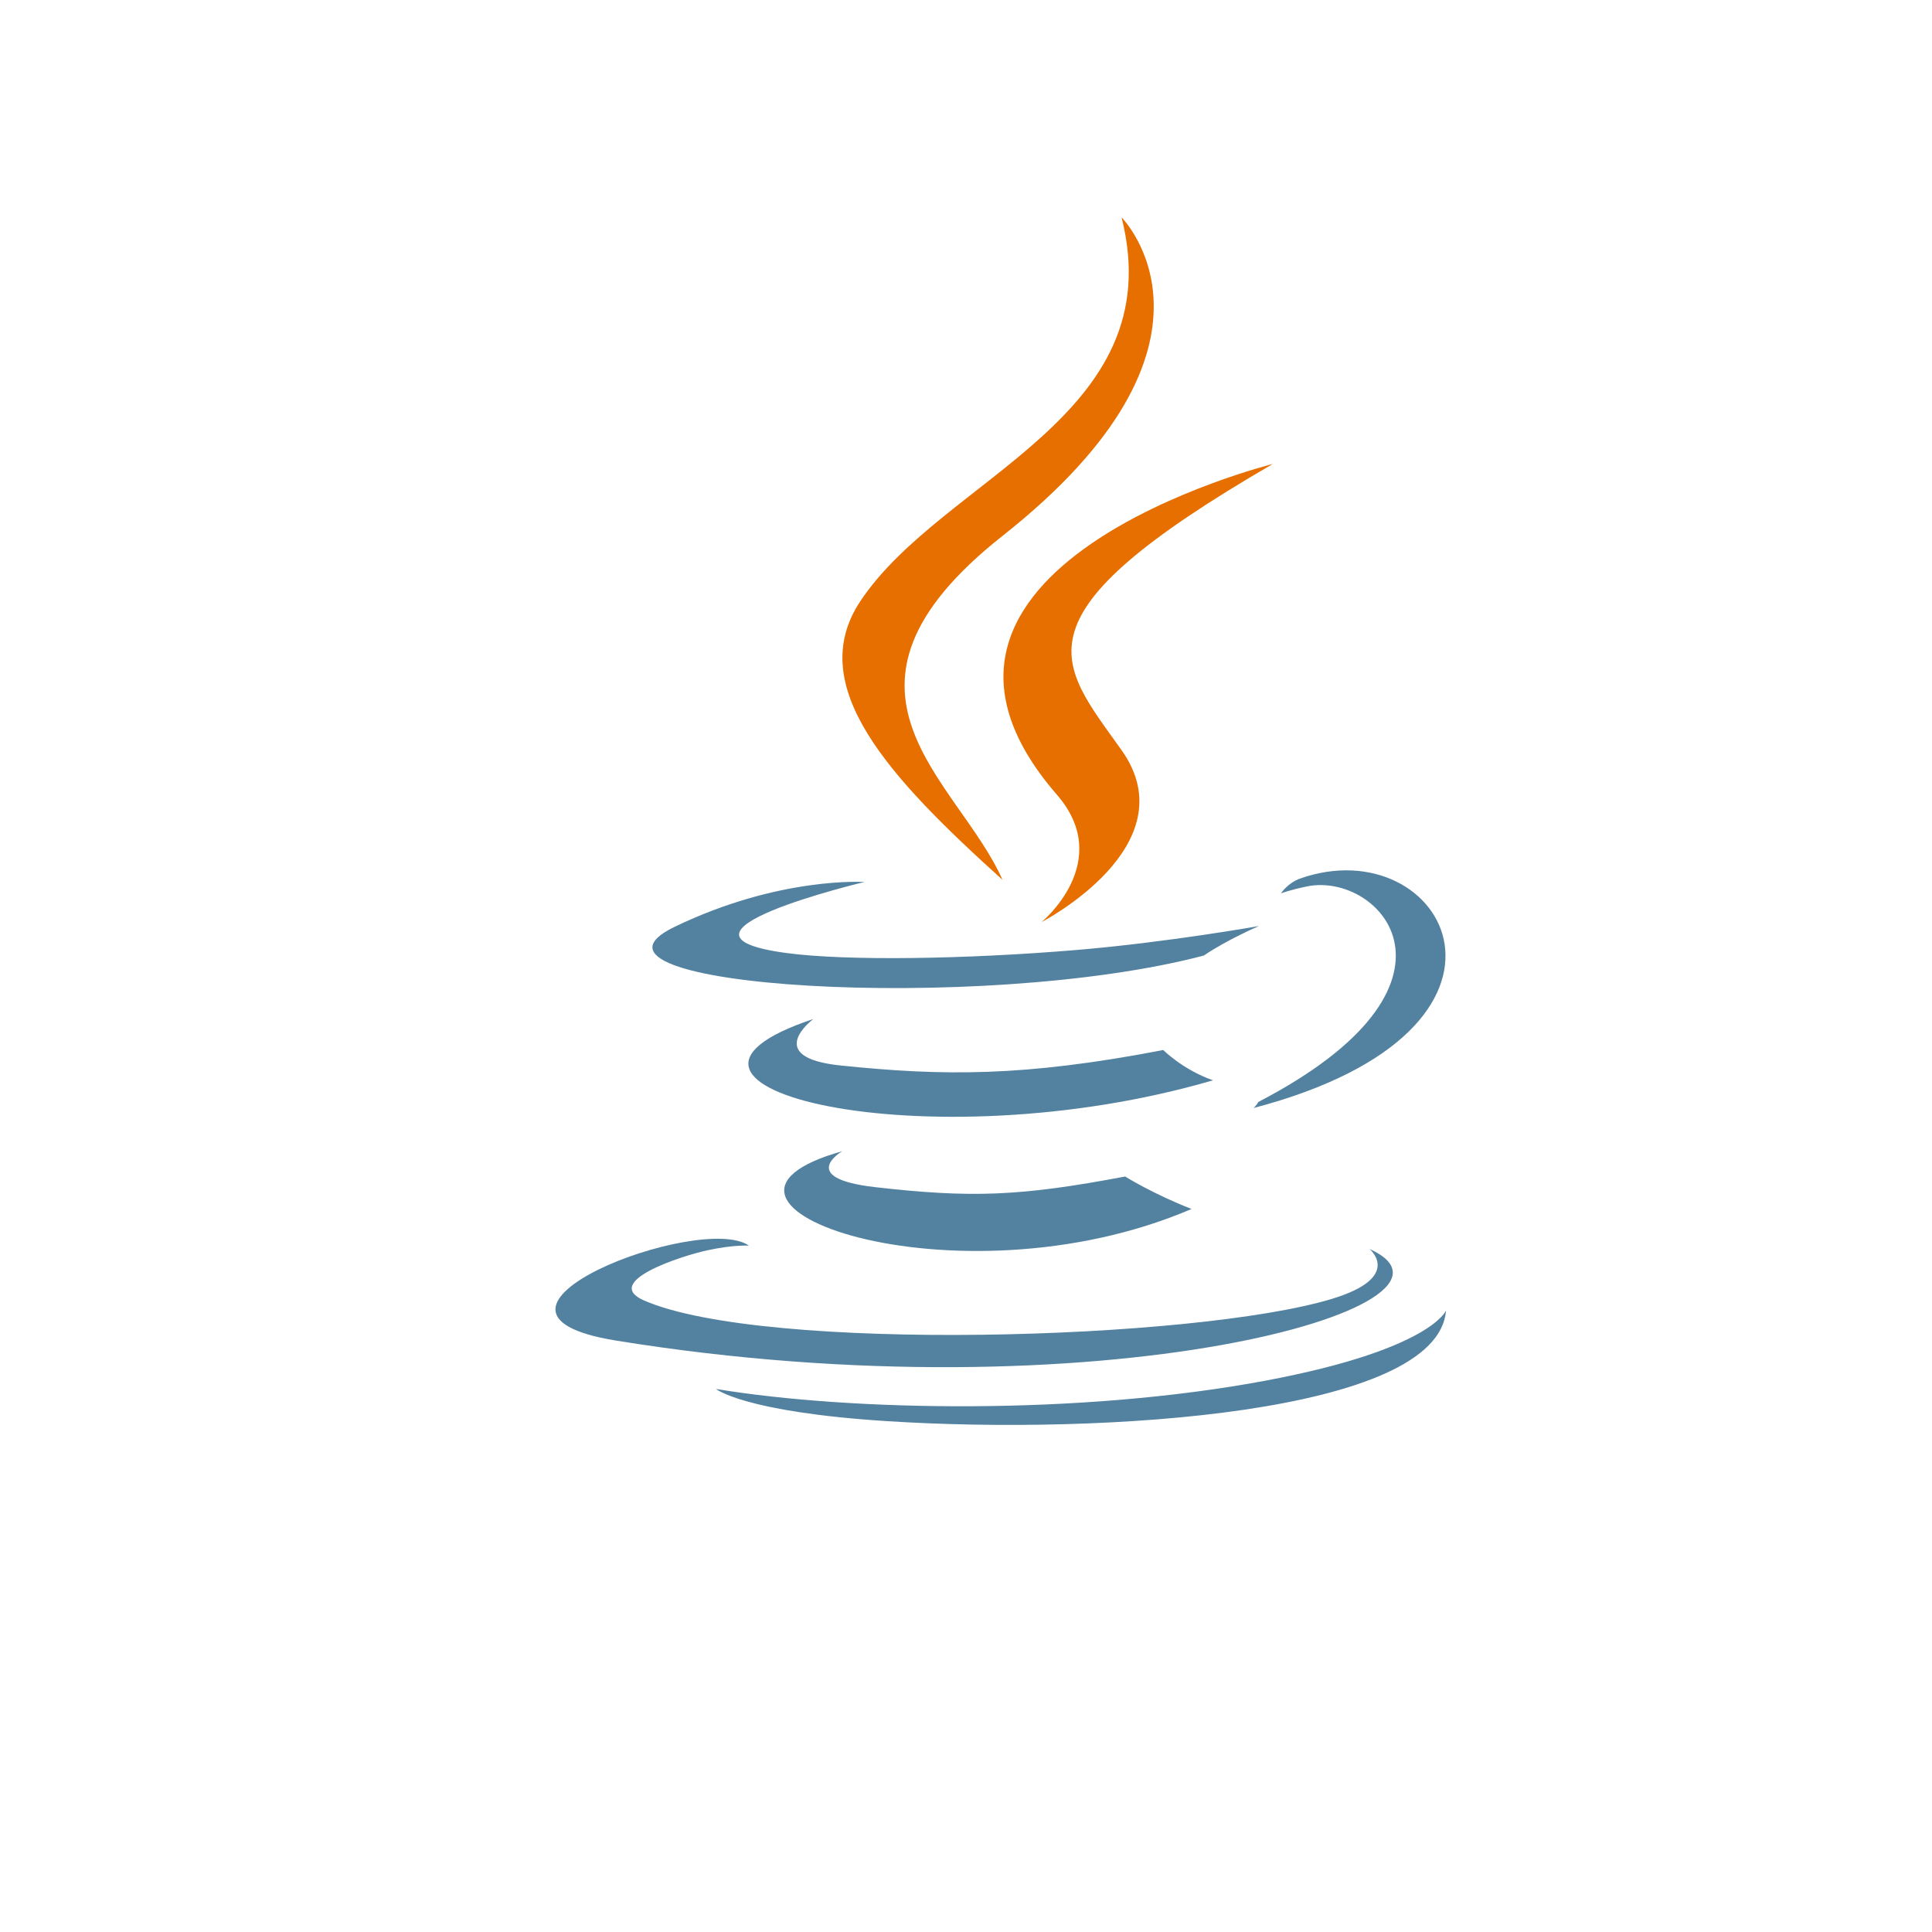 <svg width="80" height="80" viewBox="0 0 80 80" fill="none" xmlns="http://www.w3.org/2000/svg">
<rect width="80" height="80" fill="white"/>
<path d="M34.876 47.669C34.876 47.669 32.966 48.781 36.236 49.157C40.198 49.608 42.223 49.544 46.59 48.717C46.59 48.717 47.738 49.437 49.341 50.061C39.553 54.256 27.188 49.818 34.876 47.669ZM33.68 42.195C33.68 42.195 31.537 43.782 34.81 44.12C39.043 44.557 42.385 44.593 48.169 43.479C48.169 43.479 48.969 44.29 50.227 44.733C38.392 48.194 25.211 45.006 33.68 42.195Z" fill="#5382A1"/>
<path d="M43.763 32.906C46.175 35.683 43.129 38.181 43.129 38.181C43.129 38.181 49.253 35.02 46.441 31.061C43.814 27.37 41.8 25.535 52.705 19.211C52.705 19.211 35.587 23.486 43.763 32.906" fill="#E76F00"/>
<path d="M56.709 51.717C56.709 51.717 58.123 52.882 55.151 53.784C49.502 55.495 31.637 56.012 26.674 53.852C24.89 53.076 28.235 51.999 29.288 51.773C30.385 51.535 31.012 51.579 31.012 51.579C29.028 50.181 18.188 54.323 25.506 55.51C45.463 58.746 61.885 54.052 56.709 51.717ZM35.795 36.522C35.795 36.522 26.708 38.681 32.577 39.464C35.055 39.796 39.995 39.721 44.597 39.335C48.358 39.018 52.134 38.344 52.134 38.344C52.134 38.344 50.808 38.912 49.849 39.567C40.621 41.994 22.794 40.865 27.926 38.382C32.266 36.284 35.795 36.522 35.795 36.522H35.795ZM52.097 45.634C61.478 40.76 57.14 36.075 54.113 36.706C53.371 36.861 53.04 36.994 53.04 36.994C53.04 36.994 53.316 36.563 53.842 36.376C59.831 34.27 64.437 42.586 51.908 45.88C51.908 45.88 52.053 45.75 52.097 45.634Z" fill="#5382A1"/>
<path d="M46.441 9C46.441 9 51.636 14.197 41.513 22.189C33.396 28.599 39.662 32.254 41.51 36.43C36.772 32.155 33.294 28.392 35.627 24.89C39.051 19.748 48.537 17.255 46.441 9" fill="#E76F00"/>
<path d="M36.717 58.846C45.722 59.422 59.549 58.526 59.876 54.266C59.876 54.266 59.247 55.881 52.435 57.164C44.749 58.61 35.27 58.441 29.648 57.514C29.649 57.514 30.799 58.467 36.718 58.846" fill="#5382A1"/>
</svg>
